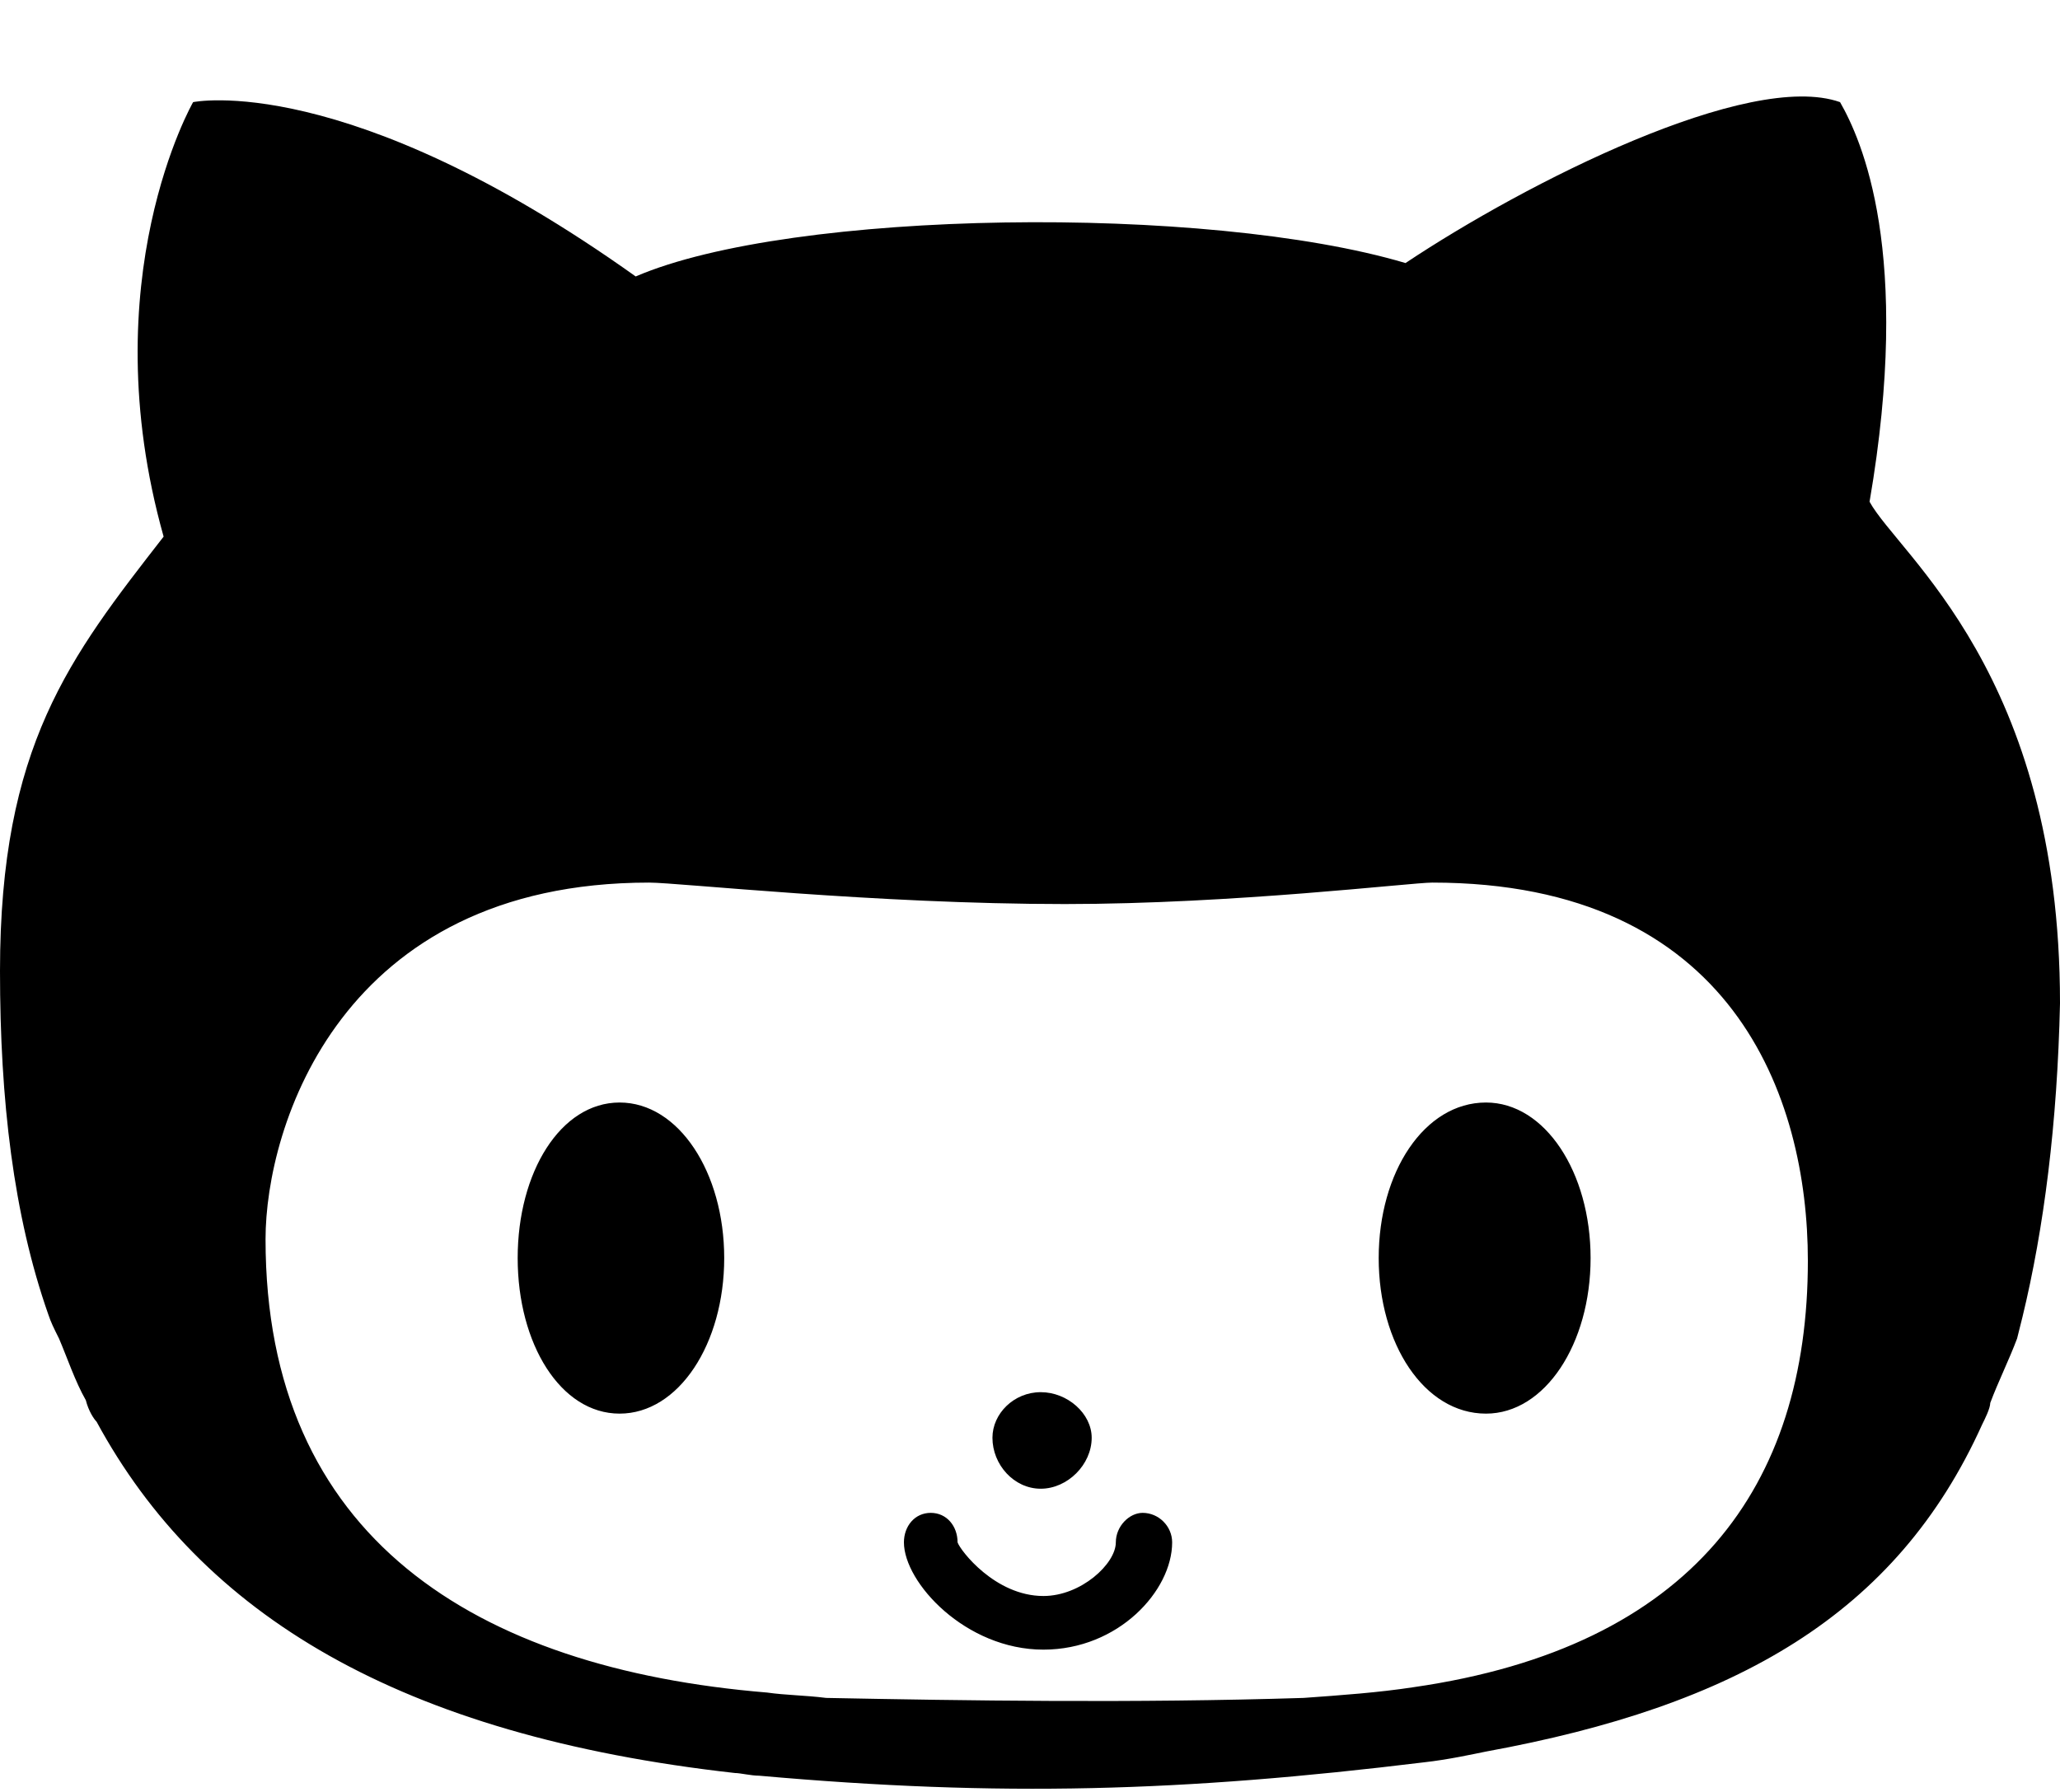 <svg xmlns="http://www.w3.org/2000/svg" width="3em" height="2.61em" viewBox="0 0 768 666"><path fill="currentColor" d="m754 490l-2 8c-3 8-7 16-10 24c0 2-2 6-3 8c-32 71-92 105-185 122c-5 1-14 3-23 4c-90 11-158 13-248 5c-3 0-7-1-9-1c-125-14-199-59-238-131c-1-1-3-4-4-8c-4-7-7-16-10-23c-2-4-3-6-4-9C5 452 0 409 0 361c0-84 26-117 61-162C34 103 72 37 72 37s57-12 165 65c58-25 213-27 287-5c45-30 128-72 162-60c8 14 27 56 11 149c11 20 71 64 71 187c-1 45-6 84-14 117M99 461c0 111 78 160 187 169c7 1 14 1 22 2c51 1 115 2 178 0c14-1 28-2 41-4c104-15 147-75 147-159c0-61-28-141-140-141c-8 0-74 8-137 8c-71 0-144-8-155-8c-115 0-143 91-143 133m132-51c22 0 39 26 39 58s-17 58-39 58s-38-26-38-58s16-58 38-58m323 116c-23 0-40-26-40-58s17-58 40-58c22 0 39 26 39 58s-17 58-39 58m-166 28c-10 0-18-9-18-19c0-9 8-17 18-17s19 8 19 17c0 10-9 19-19 19m1 60c-29 0-52-25-52-40c0-6 4-11 10-11s10 5 10 11c1 3 14 20 32 20c14 0 27-12 27-20c0-6 5-11 10-11c6 0 11 5 11 11c0 18-20 40-48 40"/></svg>